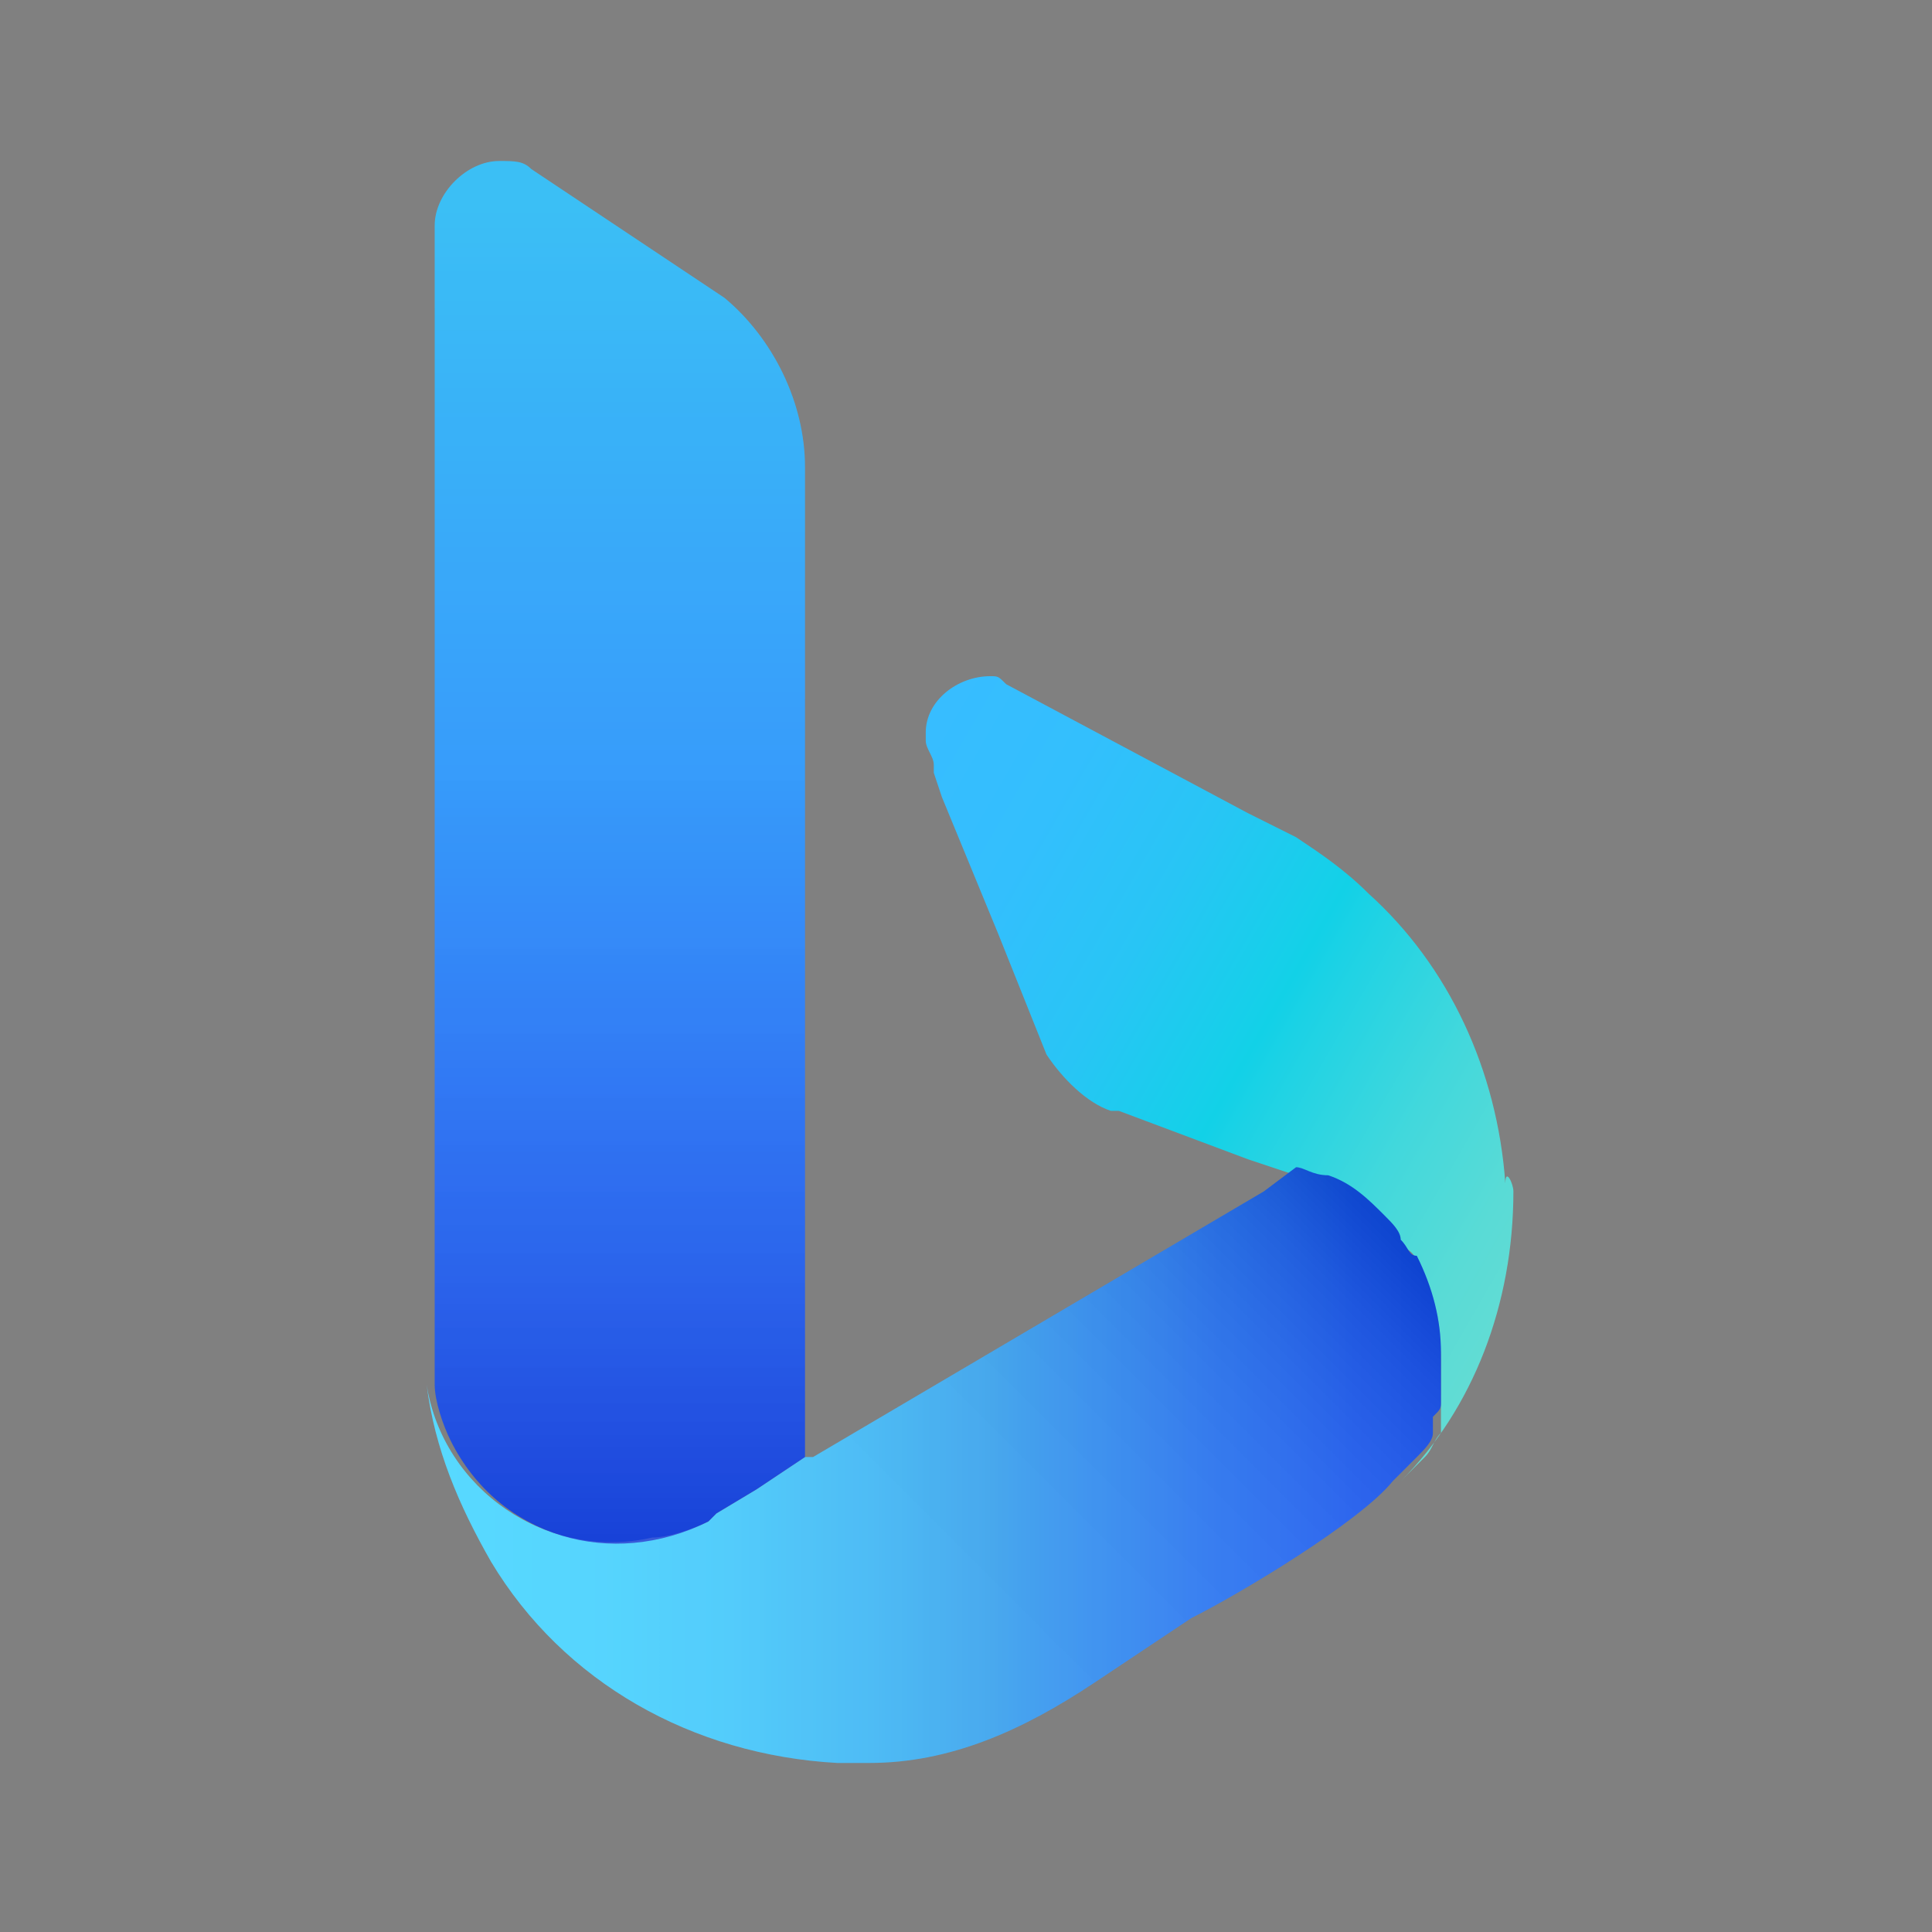 <?xml version="1.0" encoding="utf-8"?>
<!-- Generator: Adobe Illustrator 26.0.1, SVG Export Plug-In . SVG Version: 6.00 Build 0)  -->
<svg version="1.1" id="Слой_1" xmlns="http://www.w3.org/2000/svg" xmlns:xlink="http://www.w3.org/1999/xlink" x="0px" y="0px"
	 viewBox="0 0 24 24" style="enable-background:new 0 0 24 24;" xml:space="preserve">
<rect x="0" y="0" width="24" height="24" fill="#808080" stroke="none"/>
<style type="text/css">
	.st0{fill:none;}
	.st1{fill:url(#SVGID_1_);}
	.st2{fill:url(#SVGID_00000078752089226091358510000013951431199067796666_);}
	.st3{fill:url(#SVGID_00000087382539279439706910000015303241552597898427_);}
	.st4{opacity:0.149;}
	.st5{clip-path:url(#SVGID_00000168797308700302363240000005519412240569866388_);}
	.st6{fill:url(#SVGID_00000029009011831332549840000007754281743590845878_);}
	.st7{opacity:9.800000e-02;}
	.st8{clip-path:url(#SVGID_00000173873591908003403880000010948515827538571137_);}
	.st9{fill:url(#SVGID_00000165951690186361878600000006961741157330686343_);}
</style>
<path class="st0" d="M4.7,3.6h14.8v14.8H4.7V3.6z"/>
<linearGradient id="SVGID_1_" gradientUnits="userSpaceOnUse" x1="-979.095" y1="385.583" x2="-978.739" y2="385.788" gradientTransform="matrix(24.45 0 0 24.45 23949.33 -9416.82)">
	<stop  offset="0" style="stop-color:#37BDFF"/>
	<stop  offset="0.18" style="stop-color:#33BFFD"/>
	<stop  offset="0.36" style="stop-color:#28C5F5"/>
	<stop  offset="0.53" style="stop-color:#15D0E9"/>
	<stop  offset="0.55" style="stop-color:#12D1E7"/>
	<stop  offset="0.59" style="stop-color:#1CD2E5"/>
	<stop  offset="0.77" style="stop-color:#42D8DC"/>
	<stop  offset="0.91" style="stop-color:#59DBD6"/>
	<stop  offset="1" style="stop-color:#62DCD4"/>
</linearGradient>
<path class="st1" d="M18.8,14.8c0,1.4-0.5,2.7-1.4,3.6c0.1-0.1,0.2-0.2,0.3-0.3c0.1-0.1,0.1-0.2,0.2-0.3c0,0,0-0.1,0-0.1
	c0,0,0-0.1,0-0.1c0,0,0-0.1,0-0.1c0,0,0-0.1,0-0.1l0,0c0,0,0-0.1,0-0.1c0,0,0-0.1,0-0.1l0,0c0,0,0-0.1,0-0.1c0-0.1,0-0.2,0-0.2
	c0-0.4-0.1-0.9-0.3-1.2c0-0.1-0.1-0.2-0.2-0.2c-0.1-0.1-0.1-0.2-0.2-0.3c-0.2-0.2-0.4-0.4-0.7-0.5c-0.1-0.1-0.2-0.1-0.4-0.1h0l0,0
	l-0.6-0.2l0,0l-1.6-0.6c0,0,0,0,0,0l-0.1,0c-0.3-0.1-0.6-0.4-0.8-0.7l-0.6-1.5l-0.7-1.7l-0.1-0.3l0-0.1c0-0.1-0.1-0.2-0.1-0.3
	c0,0,0-0.1,0-0.1c0-0.4,0.4-0.7,0.8-0.7c0.1,0,0.1,0,0.2,0.1l3,1.6l0.6,0.3c0.3,0.2,0.6,0.4,0.9,0.7c1,0.9,1.6,2.2,1.7,3.6
	C18.7,14.5,18.8,14.7,18.8,14.8z"/>
<linearGradient id="SVGID_00000053510676644493798650000016810433093561407640_" gradientUnits="userSpaceOnUse" x1="-979.307" y1="385.889" x2="-978.789" y2="385.889" gradientTransform="matrix(24.45 0 0 24.45 23949.33 -9416.82)">
	<stop  offset="0" style="stop-color:#39D2FF"/>
	<stop  offset="0.15" style="stop-color:#38CEFE"/>
	<stop  offset="0.29" style="stop-color:#35C3FA"/>
	<stop  offset="0.43" style="stop-color:#2FB0F3"/>
	<stop  offset="0.55" style="stop-color:#299AEB"/>
	<stop  offset="0.58" style="stop-color:#2692EC"/>
	<stop  offset="0.76" style="stop-color:#1A6CF1"/>
	<stop  offset="0.91" style="stop-color:#1355F4"/>
	<stop  offset="1" style="stop-color:#104CF5"/>
</linearGradient>
<path style="fill:url(#SVGID_00000053510676644493798650000016810433093561407640_);" d="M17.9,16.8c0,0.2,0,0.3,0,0.5
	c0,0,0,0.1,0,0.1c0,0.1,0,0.1-0.1,0.2c0,0,0,0.1,0,0.1s0,0.1,0,0.1c0,0.1-0.1,0.2-0.2,0.3c-0.1,0.1-0.2,0.2-0.3,0.3
	c-0.4,0.5-1.9,1.4-2.5,1.7l-1.2,0.8c-0.9,0.6-1.8,1-2.8,1c-0.1,0-0.1,0-0.2,0c-0.1,0-0.1,0-0.2,0c-1.8-0.1-3.4-1-4.3-2.5
	c-0.4-0.7-0.7-1.4-0.8-2.2c0.2,1.3,1.5,2.2,2.8,1.9c0.2,0,0.5-0.1,0.7-0.2l0,0l0.1-0.1l0.5-0.3l0.6-0.4v0l0.1,0l5.6-3.3l0.4-0.3l0,0
	h0c0.1,0,0.2,0.1,0.4,0.1c0.3,0.1,0.5,0.3,0.7,0.5c0.1,0.1,0.2,0.2,0.2,0.3c0.1,0.1,0.1,0.2,0.2,0.2C17.8,16,17.9,16.4,17.9,16.8z"
	/>
<linearGradient id="SVGID_00000175295285947180984780000018433804202972872326_" gradientUnits="userSpaceOnUse" x1="-979.211" y1="385.942" x2="-979.211" y2="385.249" gradientTransform="matrix(24.45 0 0 24.45 23949.33 -9416.82)">
	<stop  offset="0" style="stop-color:#1B48EF"/>
	<stop  offset="0.12" style="stop-color:#1C51F0"/>
	<stop  offset="0.32" style="stop-color:#1E69F5"/>
	<stop  offset="0.57" style="stop-color:#2190FB"/>
	<stop  offset="1" style="stop-color:#26B8F4"/>
</linearGradient>
<path style="fill:url(#SVGID_00000175295285947180984780000018433804202972872326_);" d="M10,5.8v12.3l-0.6,0.4l-0.5,0.3l-0.1,0.1
	c0,0,0,0,0,0c-1.2,0.6-2.6,0.2-3.2-1c-0.1-0.2-0.2-0.5-0.2-0.7c0-0.1,0-0.1,0-0.2c0-0.1,0-0.2,0-0.3V2.8c0-0.4,0.4-0.8,0.8-0.8
	c0.2,0,0.3,0,0.4,0.1l2.4,1.6c0,0,0,0,0,0C9.6,4.2,10,5,10,5.8z"/>
<g class="st4">
	<g>
		<defs>
			<rect id="SVGID_00000117667641153403693950000012189170103986661777_" x="5.2" y="13.9" width="13.1" height="8.1"/>
		</defs>
		<clipPath id="SVGID_00000091011234548377325930000016515155691957873333_">
			<use xlink:href="#SVGID_00000117667641153403693950000012189170103986661777_"  style="overflow:visible;"/>
		</clipPath>
		<g style="clip-path:url(#SVGID_00000091011234548377325930000016515155691957873333_);">
			
				<linearGradient id="SVGID_00000000210661129601259820000002128290251165419936_" gradientUnits="userSpaceOnUse" x1="-979.208" y1="386.021" x2="-978.888" y2="385.701" gradientTransform="matrix(24.45 0 0 24.45 23949.33 -9416.82)">
				<stop  offset="0" style="stop-color:#FFFFFF"/>
				<stop  offset="0.37" style="stop-color:#FDFDFD"/>
				<stop  offset="0.51" style="stop-color:#F6F6F6"/>
				<stop  offset="0.6" style="stop-color:#EBEBEB"/>
				<stop  offset="0.68" style="stop-color:#DADADA"/>
				<stop  offset="0.75" style="stop-color:#C4C4C4"/>
				<stop  offset="0.81" style="stop-color:#A8A8A8"/>
				<stop  offset="0.86" style="stop-color:#888888"/>
				<stop  offset="0.91" style="stop-color:#626262"/>
				<stop  offset="0.95" style="stop-color:#373737"/>
				<stop  offset="0.99" style="stop-color:#090909"/>
				<stop  offset="1" style="stop-color:#000000"/>
			</linearGradient>
			<path style="fill:url(#SVGID_00000000210661129601259820000002128290251165419936_);" d="M17.9,16.8c0,0.2,0,0.3,0,0.5
				c0,0,0,0.1,0,0.1c0,0.1,0,0.1-0.1,0.2c0,0,0,0.1,0,0.1s0,0.1,0,0.1c0,0.1-0.1,0.2-0.2,0.3c-0.1,0.1-0.2,0.2-0.3,0.3
				c-0.4,0.5-1.9,1.4-2.5,1.7l-1.2,0.8c-0.9,0.6-1.8,1-2.8,1c-0.1,0-0.1,0-0.2,0c-0.1,0-0.1,0-0.2,0c-1.8-0.1-3.4-1-4.3-2.5
				c-0.4-0.7-0.7-1.4-0.8-2.2c0.2,1.3,1.5,2.2,2.8,1.9c0.2,0,0.5-0.1,0.7-0.2l0,0l0.1-0.1l0.5-0.3l0.6-0.4v0l0.1,0l5.6-3.3l0.4-0.3
				l0,0h0c0.1,0,0.2,0.1,0.4,0.1c0.3,0.1,0.5,0.3,0.7,0.5c0.1,0.1,0.2,0.2,0.2,0.3c0.1,0.1,0.1,0.2,0.2,0.2
				C17.8,16,17.9,16.4,17.9,16.8z"/>
		</g>
	</g>
</g>
<g class="st7">
	<g>
		<defs>
			<rect id="SVGID_00000010272604897847235070000003287117778933181877_" x="5.2" y="2" width="5" height="17.5"/>
		</defs>
		<clipPath id="SVGID_00000137098024789923078880000011089191202577947560_">
			<use xlink:href="#SVGID_00000010272604897847235070000003287117778933181877_"  style="overflow:visible;"/>
		</clipPath>
		<g style="clip-path:url(#SVGID_00000137098024789923078880000011089191202577947560_);">
			
				<linearGradient id="SVGID_00000101787259022123024300000008619573998732415363_" gradientUnits="userSpaceOnUse" x1="-979.211" y1="385.237" x2="-979.211" y2="385.935" gradientTransform="matrix(24.45 0 0 24.45 23949.33 -9416.82)">
				<stop  offset="0" style="stop-color:#FFFFFF"/>
				<stop  offset="0.37" style="stop-color:#FDFDFD"/>
				<stop  offset="0.51" style="stop-color:#F6F6F6"/>
				<stop  offset="0.6" style="stop-color:#EBEBEB"/>
				<stop  offset="0.68" style="stop-color:#DADADA"/>
				<stop  offset="0.75" style="stop-color:#C4C4C4"/>
				<stop  offset="0.81" style="stop-color:#A8A8A8"/>
				<stop  offset="0.86" style="stop-color:#888888"/>
				<stop  offset="0.91" style="stop-color:#626262"/>
				<stop  offset="0.95" style="stop-color:#373737"/>
				<stop  offset="0.99" style="stop-color:#090909"/>
				<stop  offset="1" style="stop-color:#000000"/>
			</linearGradient>
			<path style="fill:url(#SVGID_00000101787259022123024300000008619573998732415363_);" d="M10,5.8v12.3l-0.6,0.4l-0.5,0.3
				l-0.1,0.1c0,0,0,0,0,0c-1.2,0.6-2.6,0.2-3.2-1c-0.1-0.2-0.2-0.5-0.2-0.7c0-0.1,0-0.1,0-0.2c0-0.1,0-0.2,0-0.3V2.8
				c0-0.4,0.4-0.8,0.8-0.8c0.2,0,0.3,0,0.4,0.1l2.4,1.6c0,0,0,0,0,0C9.6,4.2,10,5,10,5.8z"/>
		</g>
	</g>
</g>
</svg>
